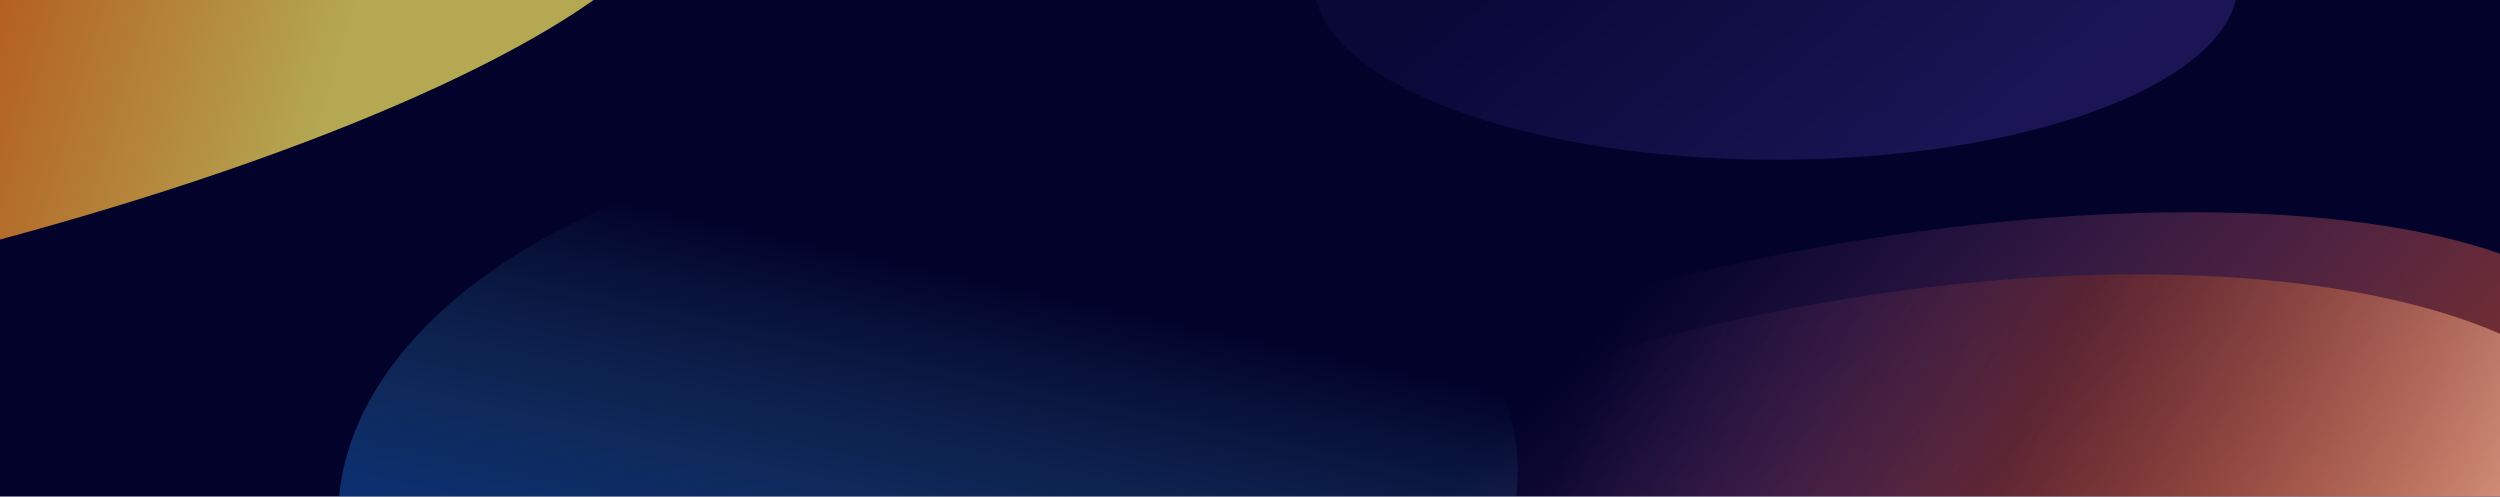 <svg width="1440" height="286" viewBox="0 0 1440 286" fill="none" xmlns="http://www.w3.org/2000/svg">
<g clip-path="url(#clip0_36_636)">
<rect width="1440" height="286" fill="#02022B"/>
<g filter="url(#filter0_f_36_636)">
<ellipse cx="534.526" cy="284.325" rx="204.58" ry="340.024" transform="rotate(86.611 534.526 284.325)" fill="url(#paint0_linear_36_636)" fill-opacity="0.5"/>
</g>
<g filter="url(#filter1_f_36_636)">
<ellipse cx="1023" cy="-9.5" rx="266" ry="101.5" fill="url(#paint1_linear_36_636)" fill-opacity="0.2"/>
</g>
<g filter="url(#filter2_f_36_636)">
<ellipse cx="-150.87" cy="44.314" rx="556" ry="126.395" transform="rotate(-12.009 -150.87 44.314)" fill="url(#paint2_linear_36_636)" fill-opacity="0.7"/>
</g>
<g filter="url(#filter3_f_36_636)">
<ellipse cx="1062.19" cy="294.558" rx="459.572" ry="152.347" transform="rotate(-10.701 1062.19 294.558)" fill="url(#paint3_linear_36_636)" fill-opacity="0.6"/>
</g>
<g filter="url(#filter4_f_36_636)">
<ellipse cx="1067.39" cy="356.245" rx="459.572" ry="182.076" transform="rotate(-10.701 1067.39 356.245)" fill="url(#paint4_linear_36_636)" fill-opacity="0.7"/>
</g>
</g>
<defs>
<filter id="filter0_f_36_636" x="94.877" y="-20.899" width="879.298" height="610.448" filterUnits="userSpaceOnUse" color-interpolation-filters="sRGB">
<feFlood flood-opacity="0" result="BackgroundImageFix"/>
<feBlend mode="normal" in="SourceGraphic" in2="BackgroundImageFix" result="shape"/>
<feGaussianBlur stdDeviation="50" result="effect1_foregroundBlur_36_636"/>
</filter>
<filter id="filter1_f_36_636" x="657" y="-211" width="732" height="403" filterUnits="userSpaceOnUse" color-interpolation-filters="sRGB">
<feFlood flood-opacity="0" result="BackgroundImageFix"/>
<feBlend mode="normal" in="SourceGraphic" in2="BackgroundImageFix" result="shape"/>
<feGaussianBlur stdDeviation="50" result="effect1_foregroundBlur_36_636"/>
</filter>
<filter id="filter2_f_36_636" x="-935.349" y="-365" width="1568.96" height="818.628" filterUnits="userSpaceOnUse" color-interpolation-filters="sRGB">
<feFlood flood-opacity="0" result="BackgroundImageFix"/>
<feBlend mode="normal" in="SourceGraphic" in2="BackgroundImageFix" result="shape"/>
<feGaussianBlur stdDeviation="120" result="effect1_foregroundBlur_36_636"/>
</filter>
<filter id="filter3_f_36_636" x="509.708" y="22.216" width="1104.96" height="544.683" filterUnits="userSpaceOnUse" color-interpolation-filters="sRGB">
<feFlood flood-opacity="0" result="BackgroundImageFix"/>
<feBlend mode="normal" in="SourceGraphic" in2="BackgroundImageFix" result="shape"/>
<feGaussianBlur stdDeviation="50" result="effect1_foregroundBlur_36_636"/>
</filter>
<filter id="filter4_f_36_636" x="514.524" y="57.98" width="1105.73" height="596.53" filterUnits="userSpaceOnUse" color-interpolation-filters="sRGB">
<feFlood flood-opacity="0" result="BackgroundImageFix"/>
<feBlend mode="normal" in="SourceGraphic" in2="BackgroundImageFix" result="shape"/>
<feGaussianBlur stdDeviation="50" result="effect1_foregroundBlur_36_636"/>
</filter>
<linearGradient id="paint0_linear_36_636" x1="638.485" y1="564.05" x2="345.498" y2="482.363" gradientUnits="userSpaceOnUse">
<stop stop-color="#0057FF"/>
<stop offset="1" stop-color="#63F6FF" stop-opacity="0"/>
</linearGradient>
<linearGradient id="paint1_linear_36_636" x1="1158.17" y1="74" x2="992.273" y2="-127.467" gradientUnits="userSpaceOnUse">
<stop stop-color="#7B61FF"/>
<stop offset="1" stop-color="#7B61FF" stop-opacity="0.3"/>
</linearGradient>
<linearGradient id="paint2_linear_36_636" x1="-210.87" y1="261.615" x2="36.751" y2="394.658" gradientUnits="userSpaceOnUse">
<stop stop-color="#FF5C00"/>
<stop offset="1" stop-color="#FFEF63"/>
</linearGradient>
<linearGradient id="paint3_linear_36_636" x1="1401.03" y1="483.678" x2="1088.35" y2="57.872" gradientUnits="userSpaceOnUse">
<stop stop-color="#FF5C00"/>
<stop offset="1" stop-color="#FC80E1" stop-opacity="0"/>
</linearGradient>
<linearGradient id="paint4_linear_36_636" x1="1441.05" y1="424.754" x2="1001.45" y2="119.093" gradientUnits="userSpaceOnUse">
<stop stop-color="#FFCCB7"/>
<stop offset="0.562" stop-color="#C94500" stop-opacity="0.3"/>
<stop offset="1" stop-color="#FC80E1" stop-opacity="0"/>
</linearGradient>
<clipPath id="clip0_36_636">
<rect width="1440" height="286" fill="white"/>
</clipPath>
</defs>
</svg>
